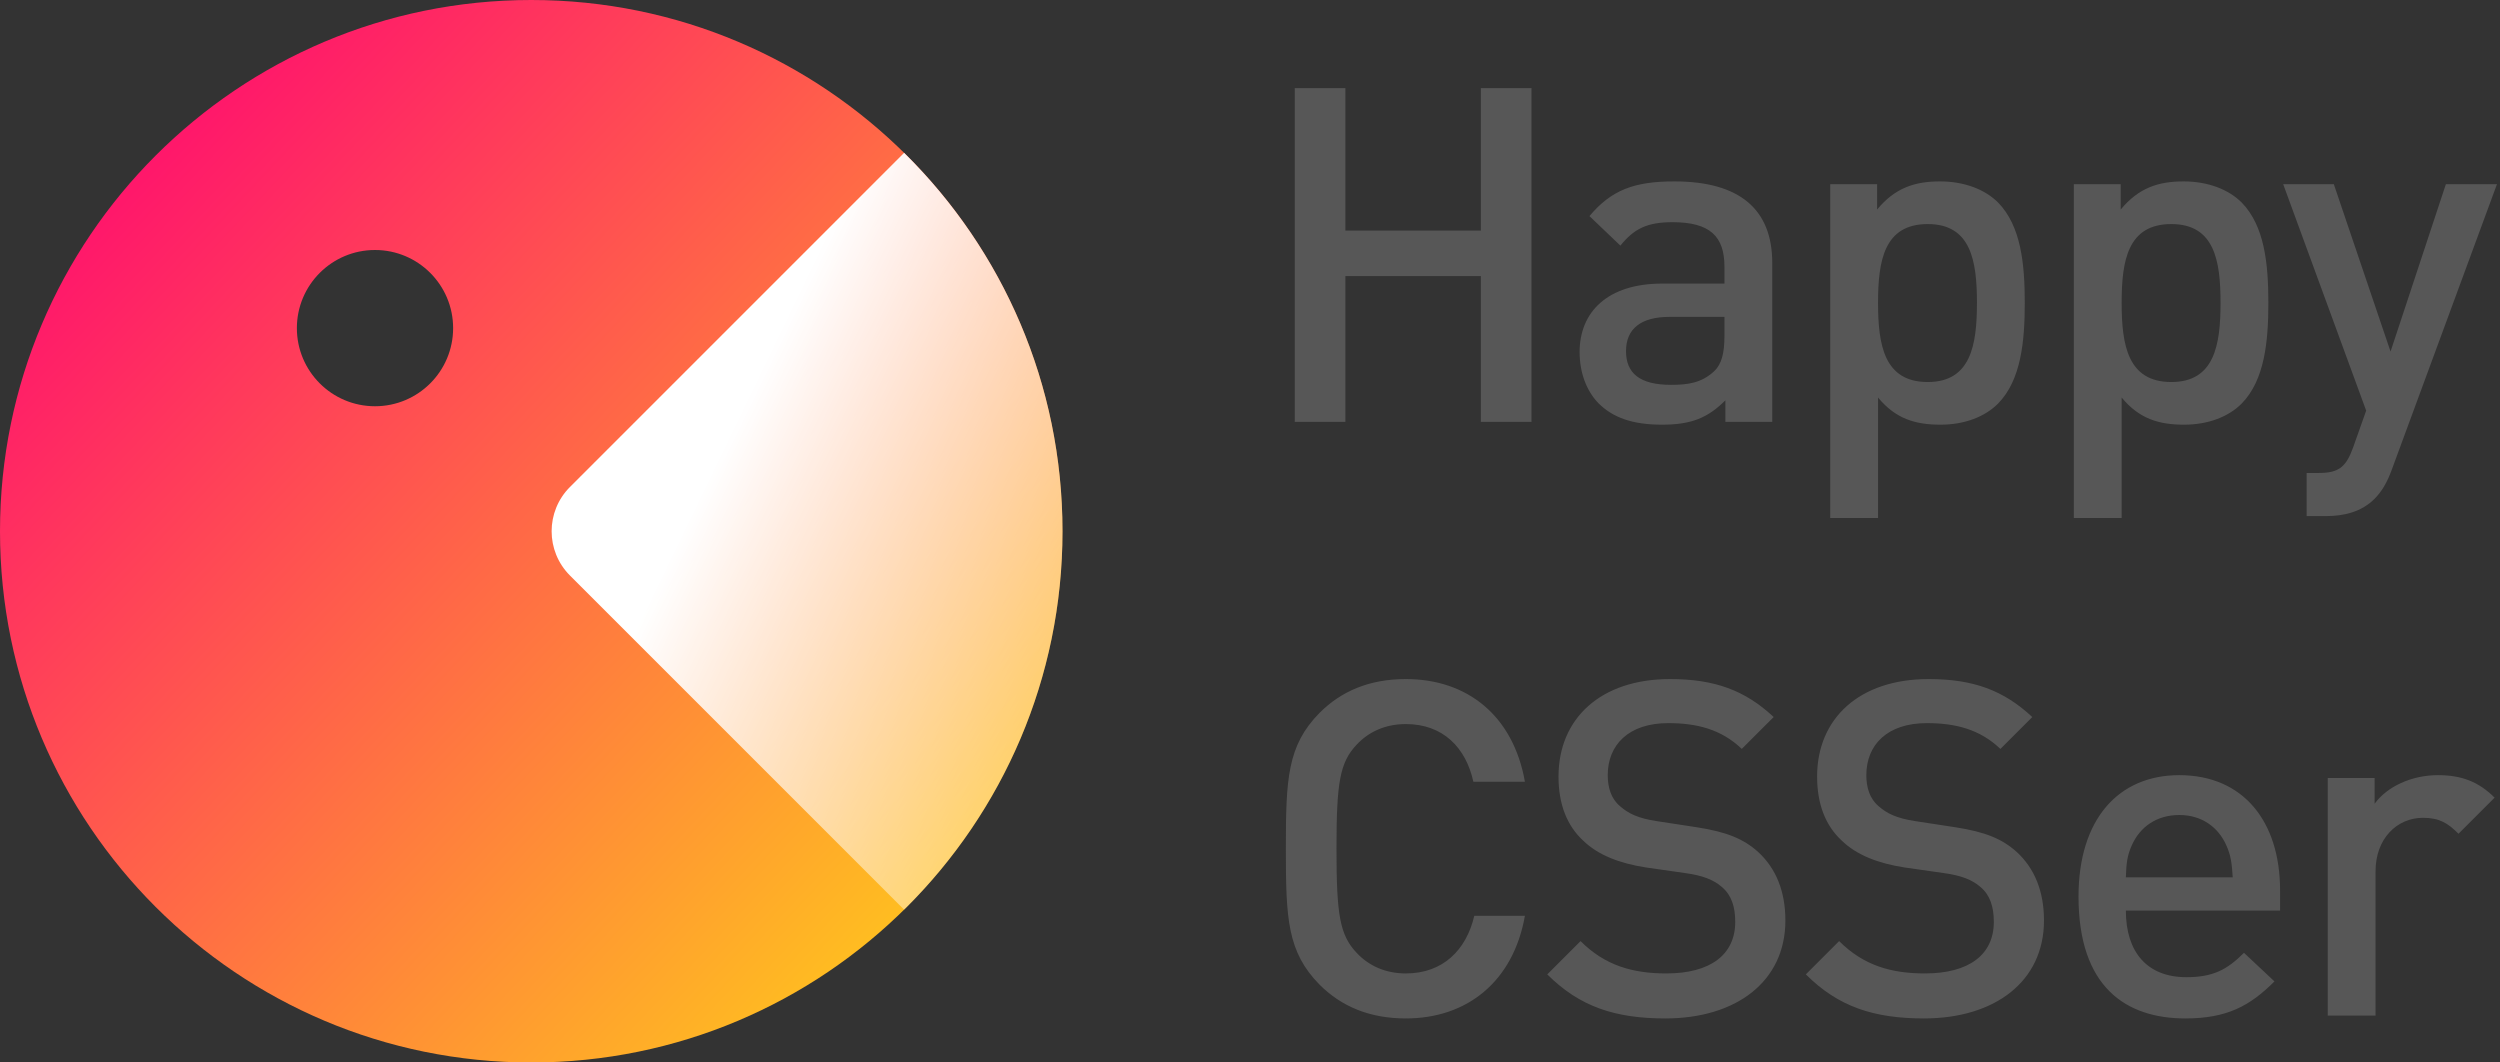 <?xml version="1.0" encoding="UTF-8"?>
<svg width="160px" height="68px" viewBox="0 0 160 68" version="1.1" xmlns="http://www.w3.org/2000/svg" xmlns:xlink="http://www.w3.org/1999/xlink">
    <rect x="0" y="0" width="160" height="68" fill="#333333" stroke="none"/>
    <title>logo type-1</title>
    <defs>
        <linearGradient x1="10.718%" y1="14.097%" x2="88.049%" y2="86.597%" id="colorGradient">
            <stop stop-color="#FF126D" offset="0%"></stop>
            <stop stop-color="#FFC11F" offset="100%"></stop>
        </linearGradient>
        <linearGradient x1="50%" y1="16.887%" x2="136.917%" y2="78.315%" id="whiteGradient">
            <stop stop-color="#FFFFFF" offset="0%"></stop>
            <stop stop-color="#FFFFFF" stop-opacity="0" offset="100%"></stop>
        </linearGradient>
    </defs>
    <g id="logo-type-1">
        <path d="M98.015,27 L98.015,5.64 L94.775,5.64 L94.775,14.76 L86.105,14.76 L86.105,5.64 L82.865,5.64 L82.865,27 L86.105,27 L86.105,17.67 L94.775,17.67 L94.775,27 L98.015,27 Z M113.425,27 L110.425,27 L110.425,25.62 C109.315,26.73 108.265,27.18 106.375,27.18 C104.485,27.18 103.225,26.73 102.295,25.8 C101.515,24.99 101.095,23.82 101.095,22.53 C101.095,19.98 102.865,18.15 106.375,18.15 L110.365,18.15 L110.365,17.07 C110.365,15.12 109.435,14.22 107.035,14.22 C105.415,14.22 104.575,14.64 103.705,15.72 L101.725,13.83 C103.135,12.15 104.605,11.61 107.155,11.61 C111.355,11.61 113.425,13.41 113.425,16.83 L113.425,27 Z M110.365,21.51 L110.365,20.28 L106.855,20.28 C104.995,20.28 104.065,21.06 104.065,22.47 C104.065,23.88 104.935,24.63 106.945,24.63 C108.025,24.63 108.895,24.51 109.705,23.76 C110.185,23.31 110.365,22.59 110.365,21.51 Z M129.585,19.38 C129.585,21.87 129.345,24.33 127.875,25.83 C127.035,26.67 125.745,27.18 124.185,27.18 C122.565,27.18 121.305,26.79 120.195,25.44 L120.195,33.15 L117.135,33.15 L117.135,11.79 L120.135,11.79 L120.135,13.41 C121.275,12.03 122.535,11.61 124.155,11.61 C125.715,11.61 127.035,12.12 127.875,12.96 C129.345,14.46 129.585,16.89 129.585,19.38 Z M126.525,19.38 C126.525,16.68 126.135,14.34 123.375,14.34 C120.585,14.34 120.195,16.68 120.195,19.38 C120.195,22.08 120.585,24.45 123.375,24.45 C126.135,24.45 126.525,22.08 126.525,19.38 Z M145.175,19.38 C145.175,21.87 144.935,24.33 143.465,25.83 C142.625,26.67 141.335,27.18 139.775,27.18 C138.155,27.18 136.895,26.79 135.785,25.44 L135.785,33.15 L132.725,33.15 L132.725,11.79 L135.725,11.79 L135.725,13.41 C136.865,12.03 138.125,11.61 139.745,11.61 C141.305,11.61 142.625,12.12 143.465,12.96 C144.935,14.46 145.175,16.89 145.175,19.38 Z M142.115,19.38 C142.115,16.68 141.725,14.34 138.965,14.34 C136.175,14.34 135.785,16.68 135.785,19.38 C135.785,22.08 136.175,24.45 138.965,24.45 C141.725,24.45 142.115,22.08 142.115,19.38 Z M159.805,11.79 L156.535,11.79 L152.995,22.5 L149.365,11.79 L146.125,11.79 L151.435,26.28 L150.595,28.65 C150.145,29.88 149.695,30.27 148.405,30.27 L147.625,30.27 L147.625,33.03 L148.855,33.03 C150.025,33.03 151.135,32.76 151.975,31.92 C152.425,31.47 152.785,30.87 153.085,30.03 L159.805,11.79 Z" id="Happy" fill="#575757"></path>
        <path d="M97.595,58.61 L94.355,58.61 C93.845,60.8 92.345,62.3 89.975,62.3 C88.685,62.3 87.605,61.82 86.825,60.98 C85.745,59.84 85.535,58.55 85.535,54.32 C85.535,50.09 85.745,48.8 86.825,47.66 C87.605,46.82 88.685,46.34 89.975,46.34 C92.345,46.34 93.815,47.84 94.295,50.03 L97.595,50.03 C96.845,45.8 93.905,43.46 89.975,43.46 C87.635,43.46 85.835,44.24 84.455,45.62 C82.385,47.72 82.295,49.85 82.295,54.32 C82.295,58.79 82.385,60.92 84.455,63.02 C85.835,64.4 87.635,65.18 89.975,65.18 C93.875,65.18 96.845,62.84 97.595,58.61 Z M114.265,58.91 C114.265,57.05 113.665,55.58 112.525,54.53 C111.595,53.69 110.515,53.24 108.565,52.94 L106.015,52.55 C104.845,52.37 104.215,52.07 103.675,51.59 C103.105,51.11 102.895,50.39 102.895,49.61 C102.895,47.66 104.245,46.28 106.765,46.28 C108.595,46.28 110.155,46.67 111.475,47.93 L113.515,45.89 C111.685,44.18 109.735,43.46 106.885,43.46 C102.445,43.46 99.745,45.98 99.745,49.7 C99.745,51.47 100.285,52.85 101.335,53.81 C102.265,54.71 103.615,55.25 105.355,55.52 L107.875,55.88 C108.955,56.03 109.675,56.3 110.215,56.78 C110.815,57.29 111.055,58.04 111.055,59 C111.055,61.1 109.465,62.3 106.645,62.3 C104.485,62.3 102.715,61.79 101.155,60.23 L99.025,62.36 C101.095,64.43 103.375,65.18 106.585,65.18 C111.085,65.18 114.265,62.84 114.265,58.91 Z M130.815,58.91 C130.815,57.05 130.215,55.58 129.075,54.53 C128.145,53.69 127.065,53.24 125.115,52.94 L122.565,52.55 C121.395,52.37 120.765,52.07 120.225,51.59 C119.655,51.11 119.445,50.39 119.445,49.61 C119.445,47.66 120.795,46.28 123.315,46.28 C125.145,46.28 126.705,46.67 128.025,47.93 L130.065,45.89 C128.235,44.18 126.285,43.46 123.435,43.46 C118.995,43.46 116.295,45.98 116.295,49.7 C116.295,51.47 116.835,52.85 117.885,53.81 C118.815,54.71 120.165,55.25 121.905,55.52 L124.425,55.88 C125.505,56.03 126.225,56.3 126.765,56.78 C127.365,57.29 127.605,58.04 127.605,59 C127.605,61.1 126.015,62.3 123.195,62.3 C121.035,62.3 119.265,61.79 117.705,60.23 L115.575,62.36 C117.645,64.43 119.925,65.18 123.135,65.18 C127.635,65.18 130.815,62.84 130.815,58.91 Z M145.925,58.28 L136.055,58.28 C136.055,60.92 137.405,62.54 139.925,62.54 C141.635,62.54 142.535,62.06 143.615,60.98 L145.565,62.81 C144.005,64.37 142.535,65.18 139.865,65.18 C136.055,65.18 133.025,63.17 133.025,57.38 C133.025,52.43 135.575,49.61 139.475,49.61 C143.555,49.61 145.925,52.55 145.925,56.99 L145.925,58.28 Z M142.895,56.15 C142.835,55.22 142.775,54.74 142.475,54.08 C141.965,52.94 140.915,52.16 139.475,52.16 C138.005,52.16 136.955,52.94 136.445,54.08 C136.145,54.74 136.085,55.22 136.055,56.15 L142.895,56.15 Z M159.655,51.05 C158.605,50 157.495,49.61 156.025,49.61 C154.315,49.61 152.755,50.36 151.975,51.44 L151.975,49.79 L148.975,49.79 L148.975,65 L152.035,65 L152.035,55.76 C152.035,53.66 153.415,52.34 155.065,52.34 C156.115,52.34 156.655,52.67 157.345,53.36 L159.655,51.05 Z" id="CSSer" fill="#575757"></path>
        <g id="logo">
            <path d="M34,68 C15.222,68 0,52.778 0,34 C0,15.222 15.222,0 34,0 C52.778,0 68,15.222 68,34 C68,52.778 52.778,68 34,68 Z M24,26 C26.761,26 29,23.761 29,21 C29,18.239 26.761,16 24,16 C21.239,16 19,18.239 19,21 C19,23.761 21.239,26 24,26 Z" id="Combined-Shape" fill="url(#colorGradient)"></path>
            <path d="M57.863,9.781 C64.121,15.948 68,24.521 68,34 C68,43.479 64.121,52.052 57.863,58.219 L36.478,36.834 C34.913,35.269 34.913,32.731 36.478,31.166 L57.863,9.781 L57.863,9.781 Z" id="Combined-Shape" fill="url(#whiteGradient)"></path>
        </g>
    </g>
</svg>